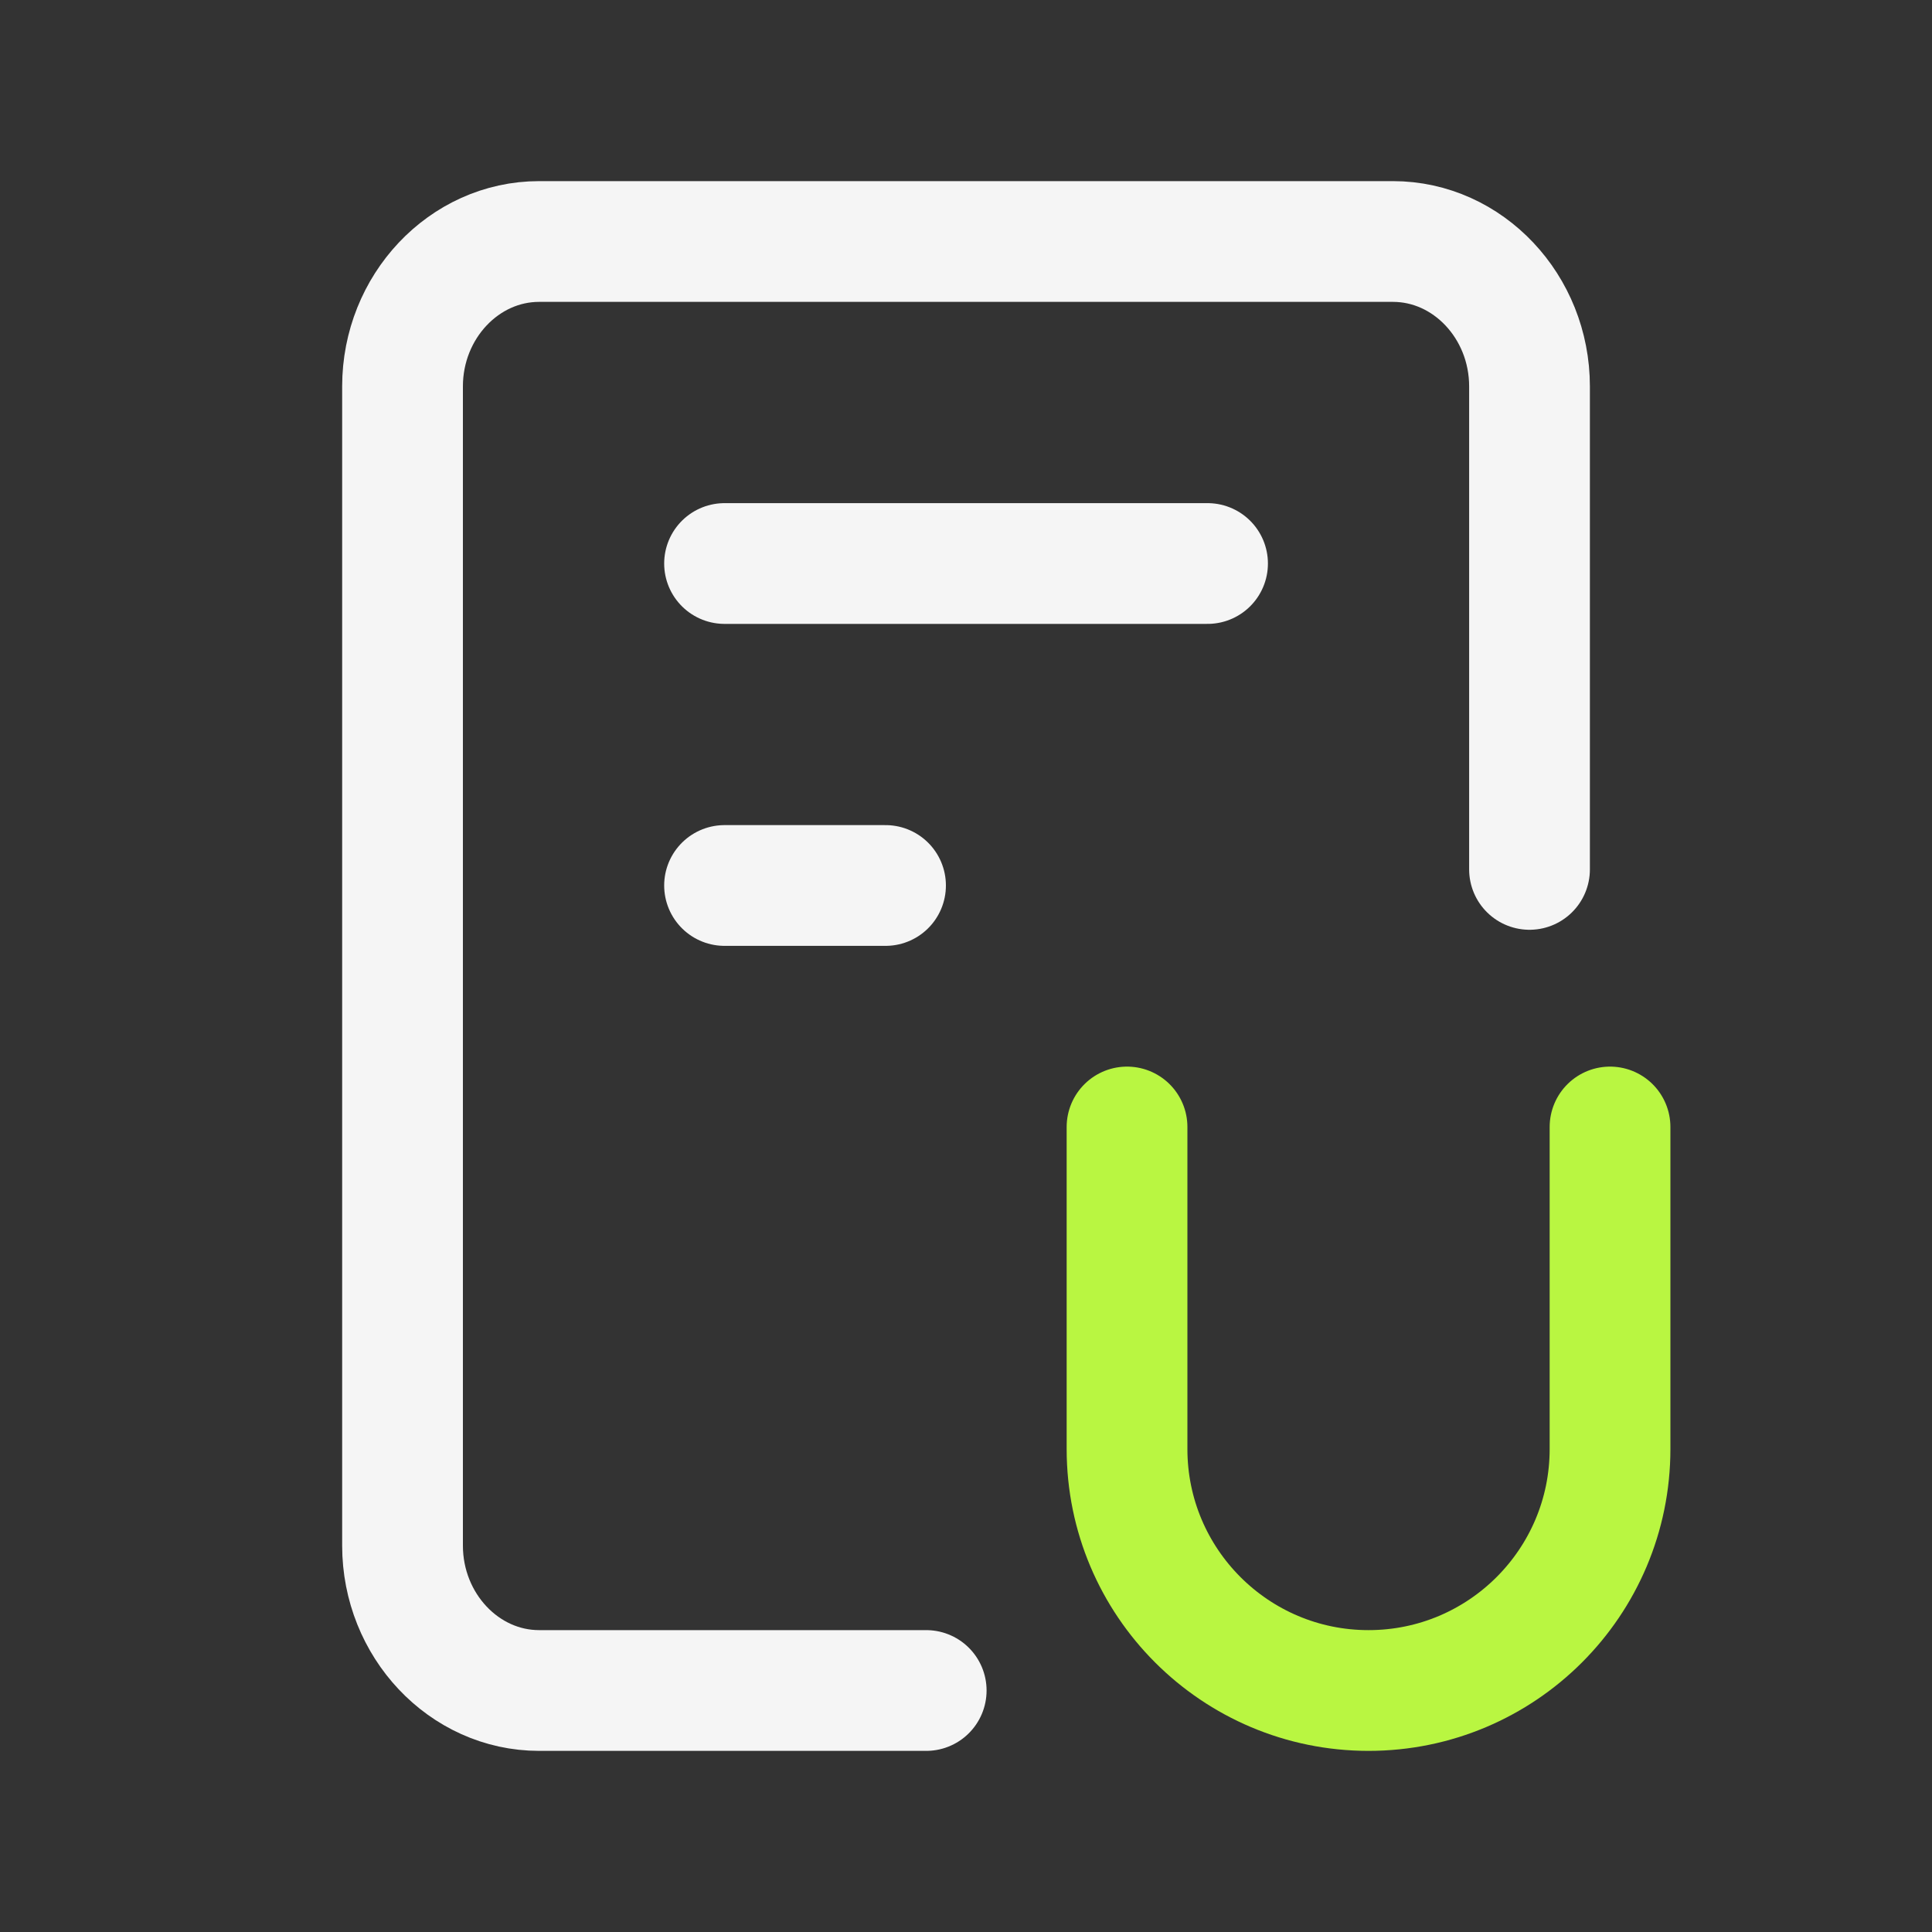 <svg width="40" height="40" viewBox="0 0 40 40" fill="none" xmlns="http://www.w3.org/2000/svg">
<rect x="0" y="0" width="40" height="40" fill="#333333" stroke="none"/>
<g id="futures-account-d">
<g id="Group 935">
<path id="Vector" d="M31.667 18V8C31.667 6.35 30.395 5 28.839 5H11.162C9.607 5 8.334 6.35 8.334 8V32C8.334 33.65 9.607 35 11.162 35H19.176" stroke="#F5F5F5" stroke-width="2.5" stroke-linecap="round"/>
<path id="Line 40" d="M25.001 11.667L15.001 11.667" stroke="#F5F5F5" stroke-width="2.5" stroke-linecap="round"/>
<path id="Line 41" d="M18.334 18.333H15.001" stroke="#F5F5F5" stroke-width="2.5" stroke-linecap="round"/>
<path id="Rectangle 6309" d="M23.334 23.333V30C23.334 32.761 25.573 35 28.334 35V35C31.095 35 33.334 32.761 33.334 30V23.333" stroke="#B9F641" stroke-width="2.5" stroke-linecap="round"/>
</g>
</g>
</svg>

